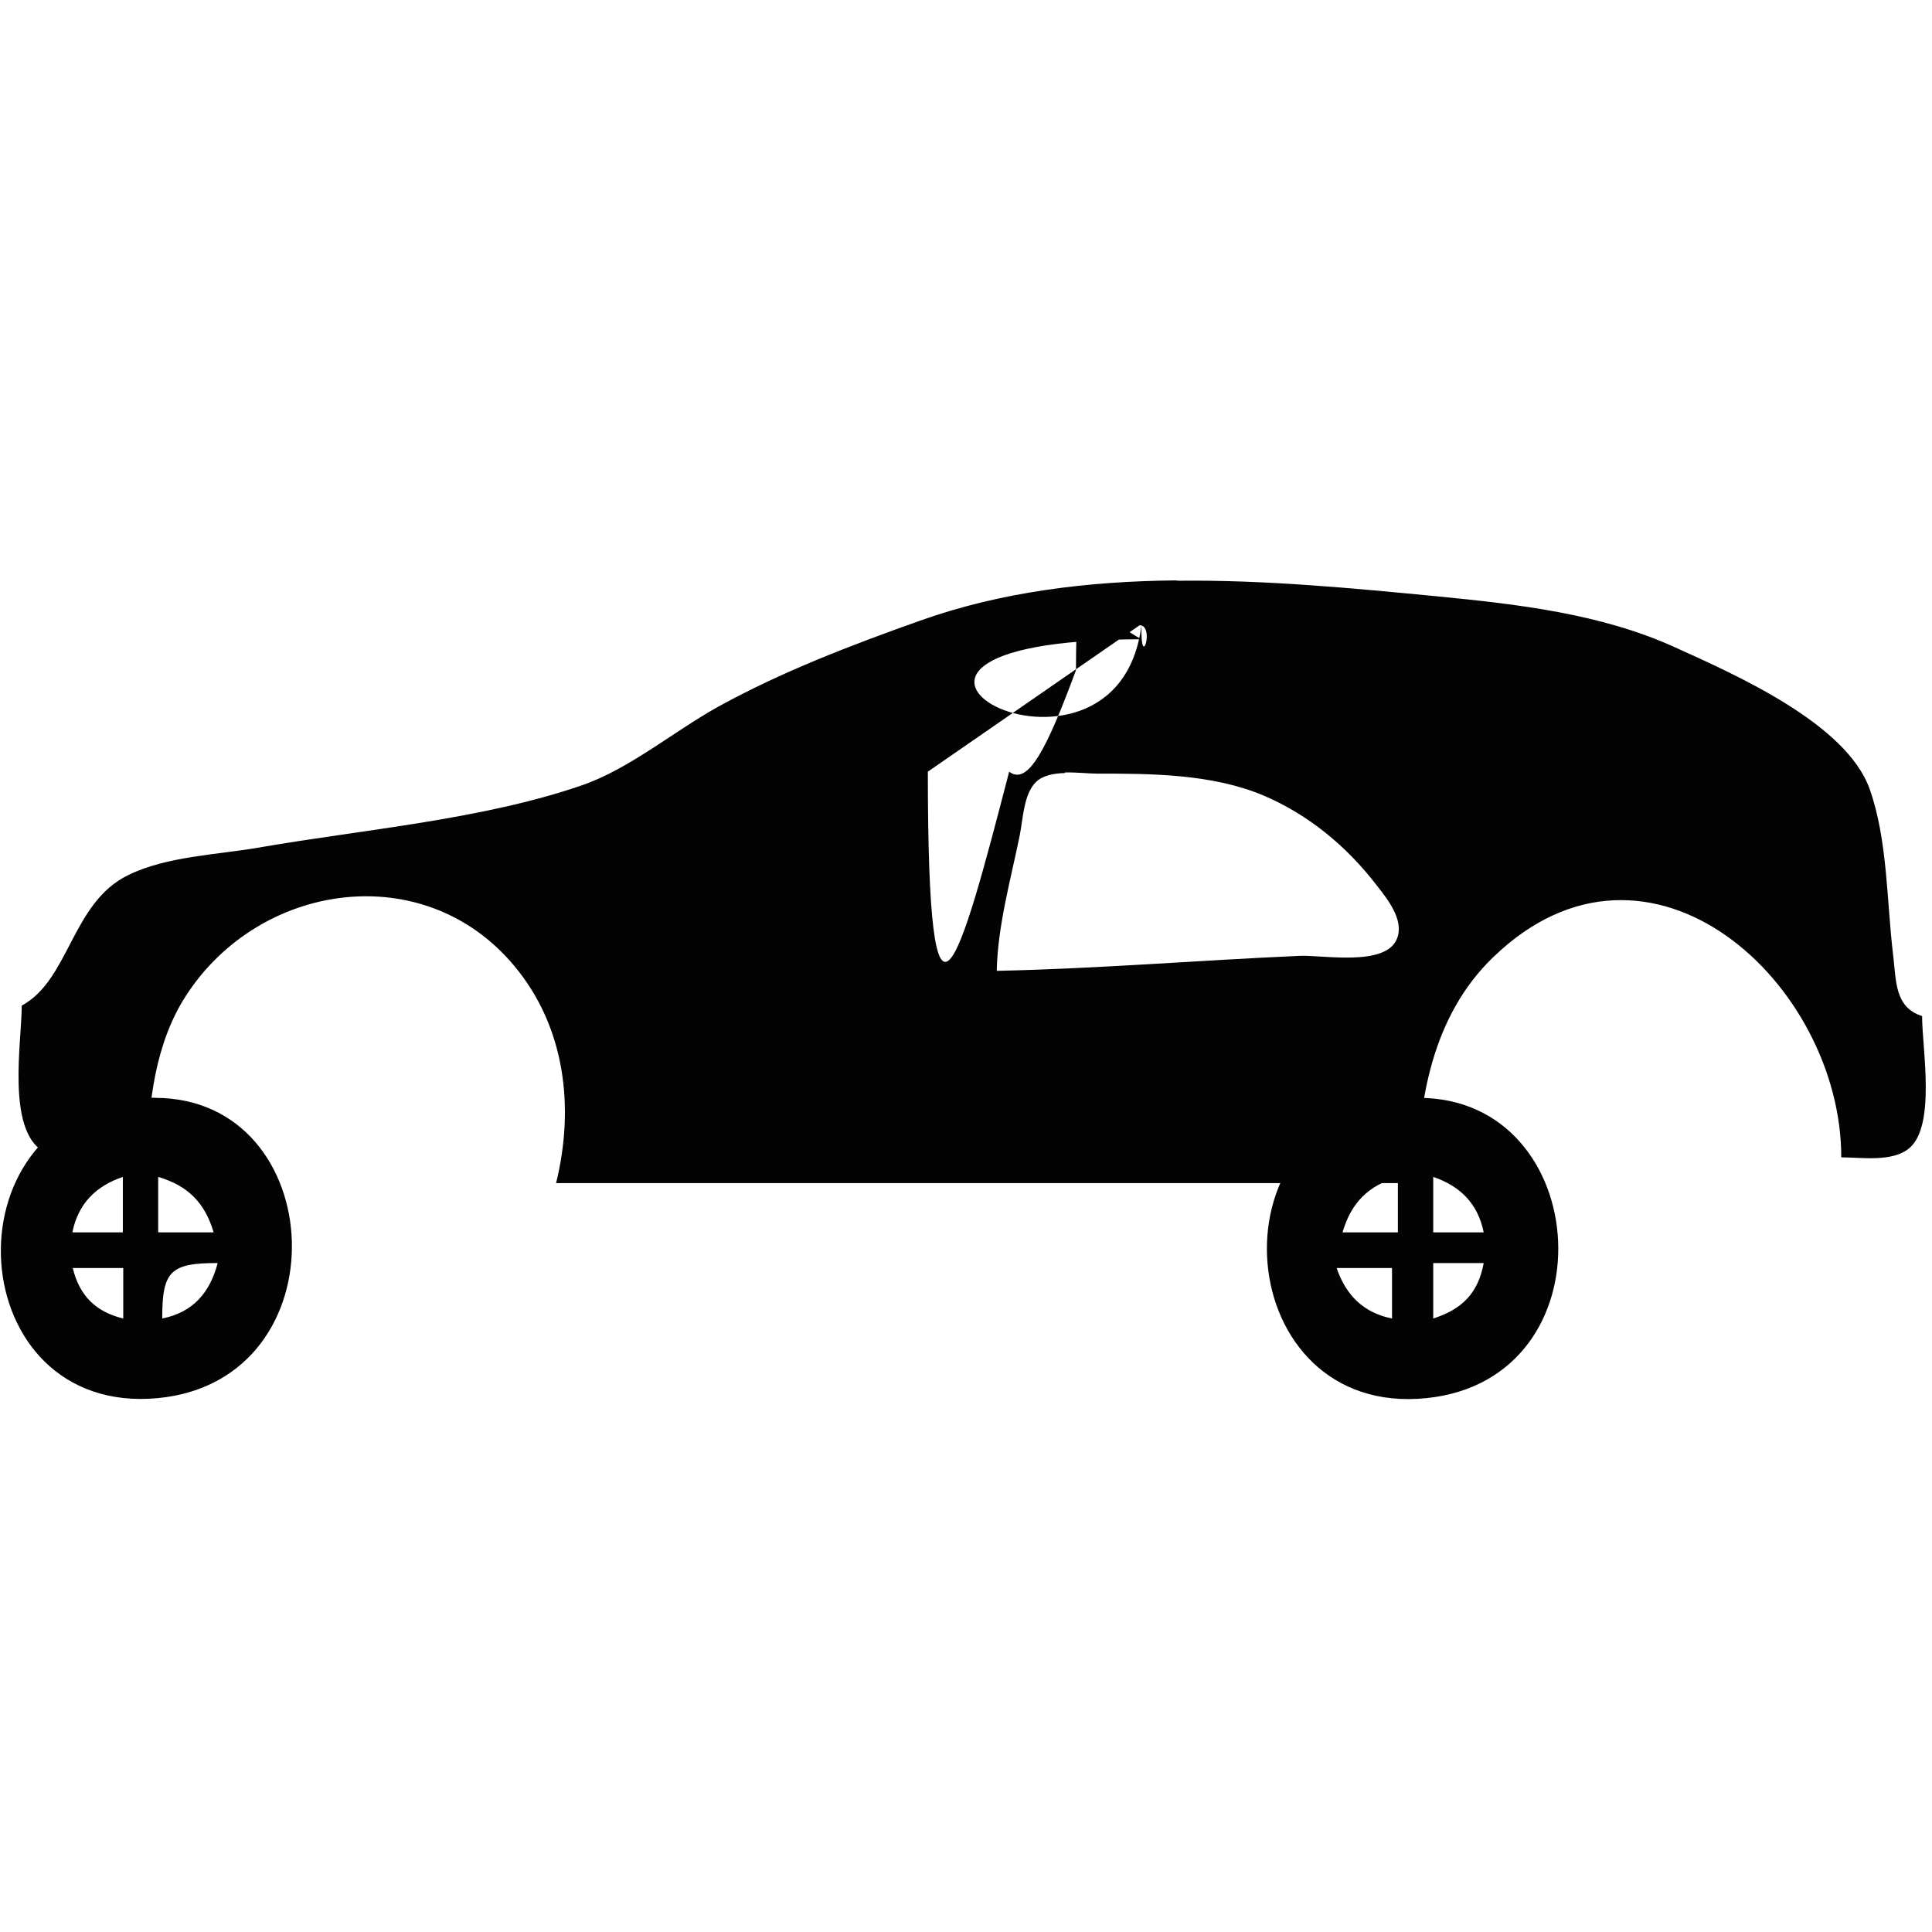 <?xml version="1.0" encoding="UTF-8"?>
<svg width="24" height="24" fill="#000000" version="1.1" viewBox="0 0 24 24" xmlns="http://www.w3.org/2000/svg">
<path d="m14.6 7.21c-1.08.011-2.16.14-3.17.5-.853.303-1.72.634-2.51 1.07-.548.304-1.1.771-1.69.975-1.24.428-2.72.549-4.01.773-.522.091-1.15.108-1.63.344-.701.343-.727 1.3-1.32 1.62 0 .449-.191 1.53.264 1.81.318.193.941.072 1.3.072.006-.677.099-1.42.473-2 .913-1.42 2.96-1.72 4.08-.377.636.76.752 1.76.521 2.7h10.7c0-1.01.183-2.08.945-2.81 1.94-1.87 4.32.332 4.32 2.49.255 0 .636.063.846-.115.332-.282.158-1.24.158-1.64-.342-.108-.321-.438-.359-.752-.082-.666-.066-1.43-.293-2.07-.292-.816-1.67-1.42-2.42-1.76-.915-.417-1.96-.535-2.94-.631-1.05-.101-2.14-.207-3.22-.195zm-.443.557c.194 2.29e-5.392.007.594.023l-.312 2.45-4.51.188c.174-.734-.399-.809-1-.814.385-.36.971-.594 1.44-.83 1.26-.631 2.44-1.01 3.79-1.01zm1.7.01c.143-.004.293.014.402.014.679 0 1.43.003 2.07.273.557.238 1.03.629 1.4 1.11.134.172.352.436.254.672-.144.346-.922.196-1.21.209-1.25.055-2.51.16-3.76.186.012-.567.176-1.14.287-1.69.039-.197.048-.503.197-.652.085-.086.222-.111.365-.115zm-11.3 4.04c-.07-0-.143.004-.217.012-2.43.242-2.17 3.95.252 3.72 2.31-.221 2.14-3.73-.035-3.73zm15.7 0c-.07-8e-5-.143.004-.217.012-2.43.243-2.11 3.97.312 3.72 2.31-.237 2.08-3.73-.096-3.73zm-16.1.984v.689h-.627c.071-.353.288-.574.627-.689zm.439 0c.37.11.579.319.689.689h-.689v-.689zm15.4 0v.689h-.688c.11-.37.317-.579.688-.689zm.439 0c.339.115.556.336.627.689h-.627v-.689zm-15.1 1.07c-.096.369-.309.613-.689.689 6.4e-5-.589.1-.689.689-.689zm15.1 0h.627c-.068.373-.269.575-.627.689v-.689zm-16.9.062h.627v.627c-.342-.082-.545-.285-.627-.627zm15.7 0h.688v.627c-.353-.071-.572-.288-.688-.627z" fill="#030303"/>
</svg>
